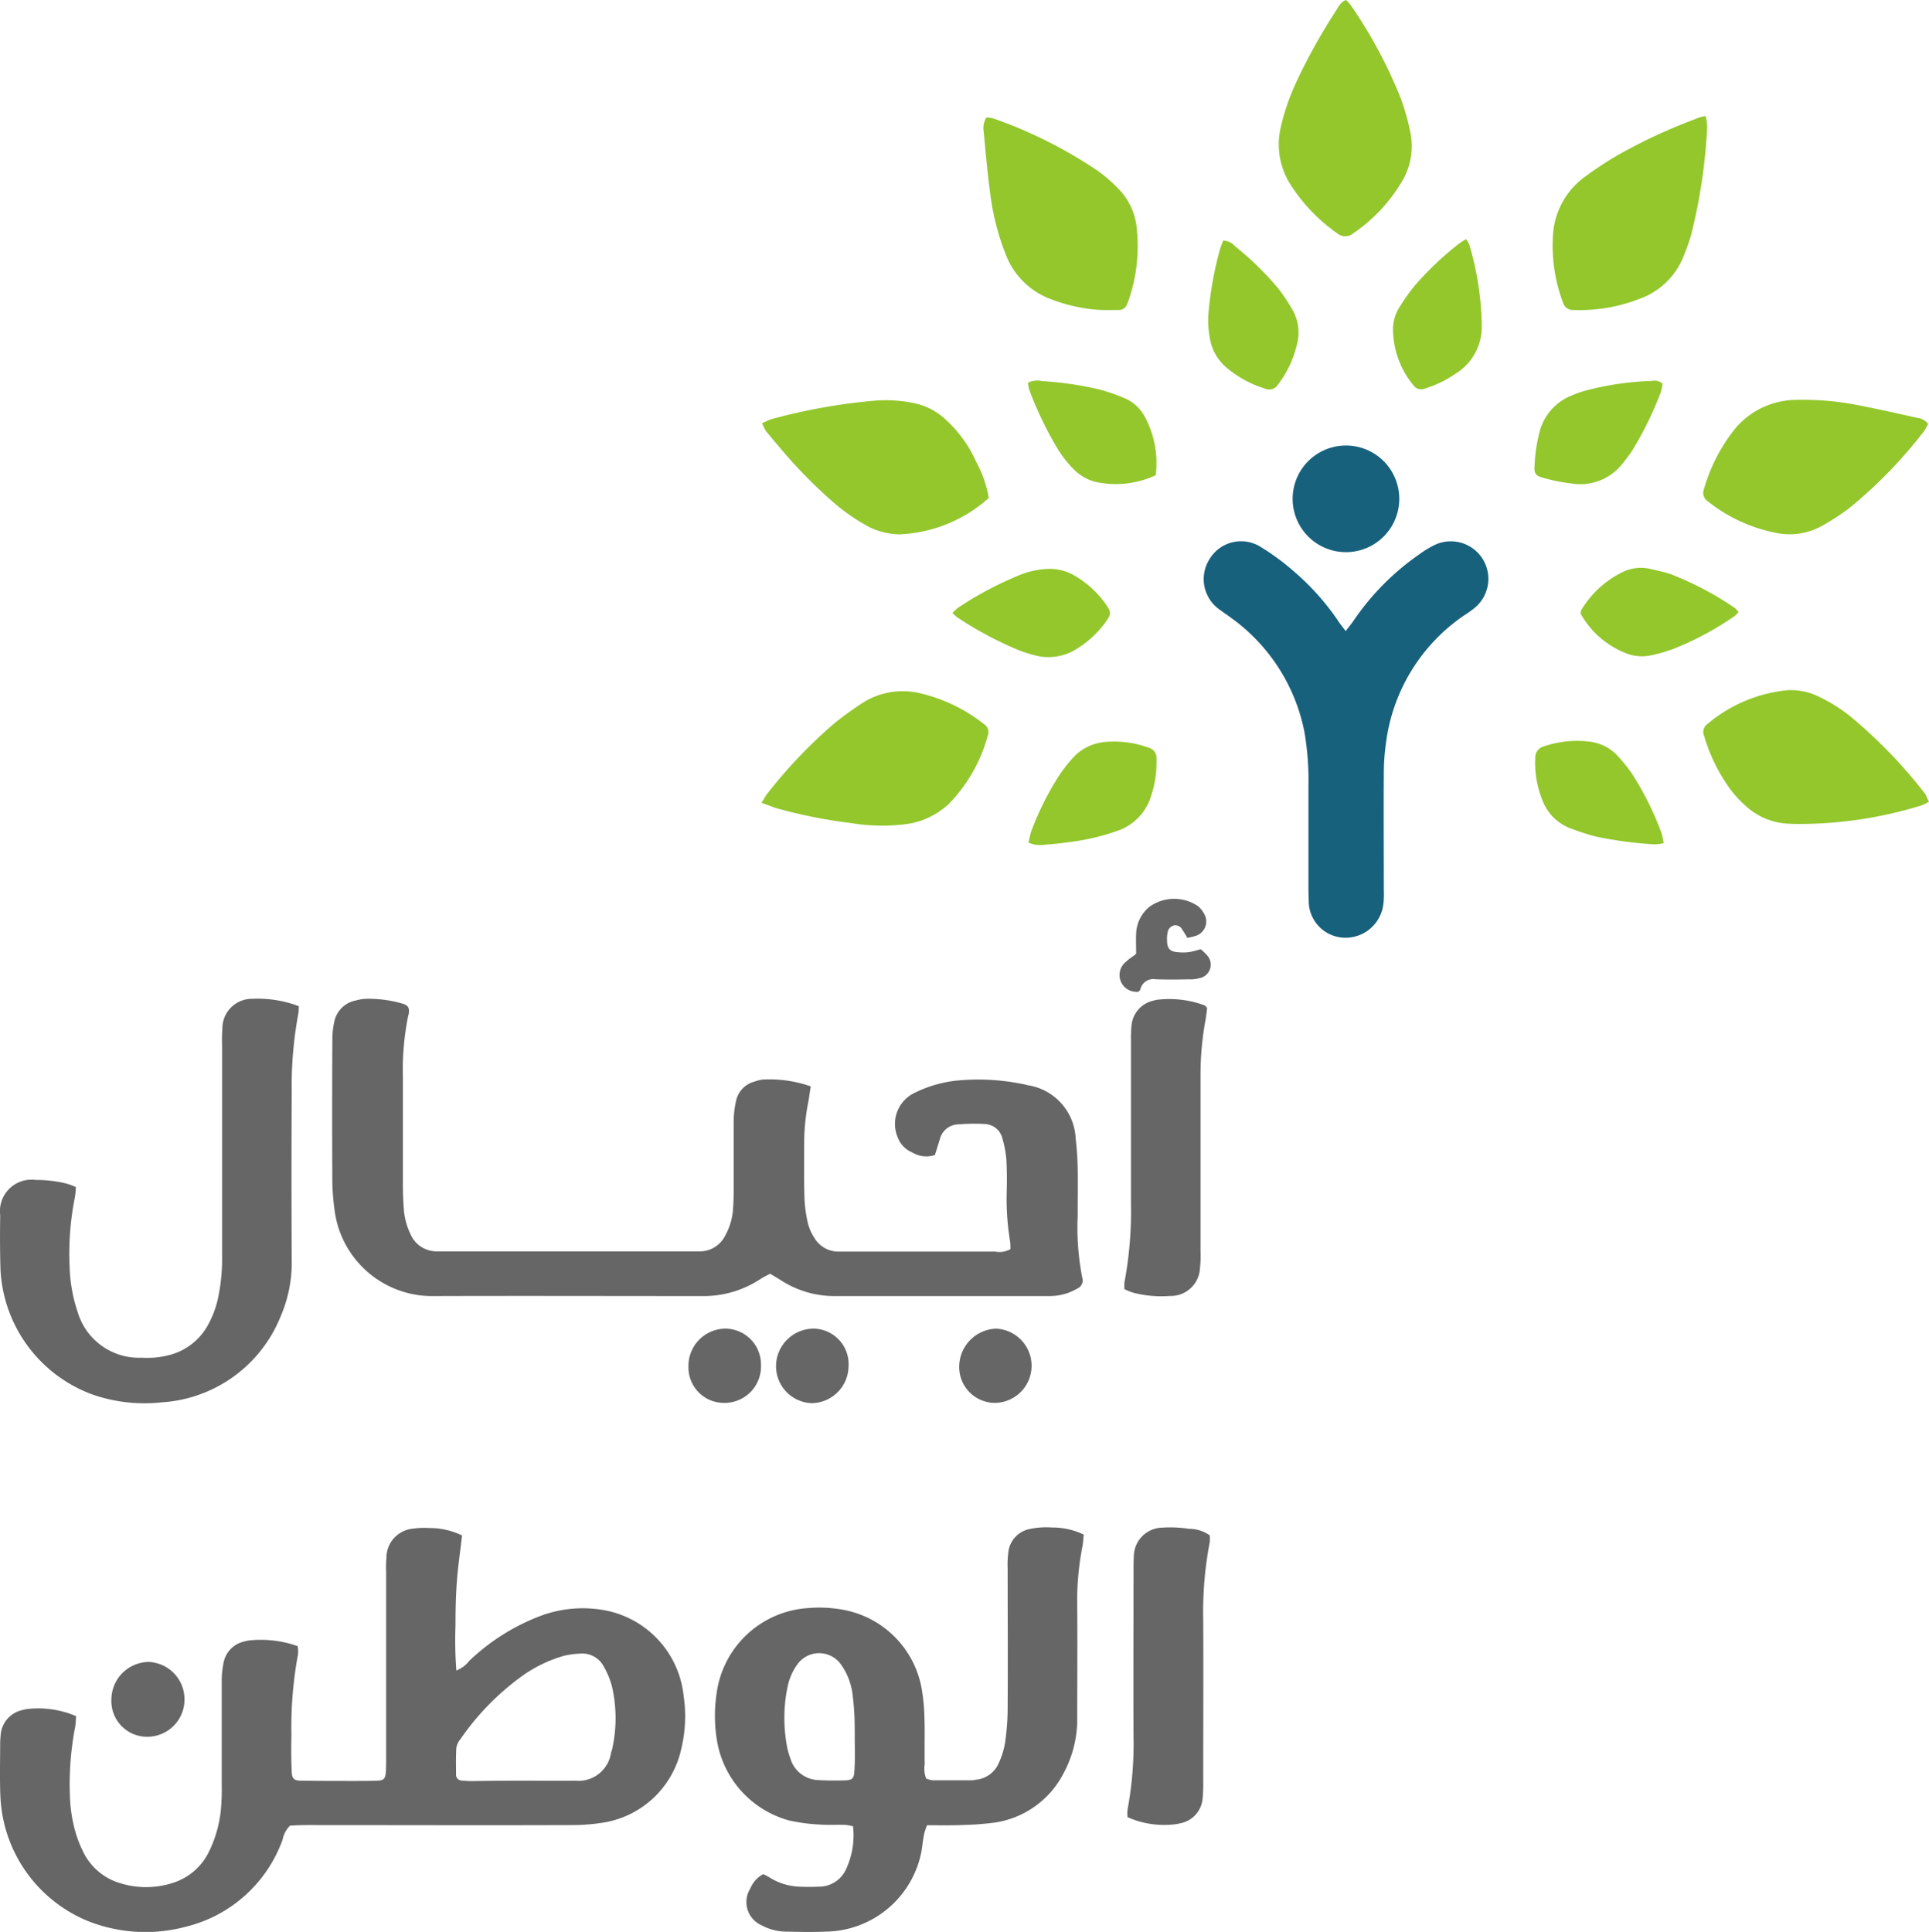 <svg xmlns="http://www.w3.org/2000/svg" width="78.286" height="78.408" viewBox="0 0 78.286 78.408"><defs><style>.a{fill:#93c72c;}.b{fill:#17617d;}.c{fill:#666;}</style></defs><g transform="translate(-13.034 -12.2)"><g transform="translate(43.94 12.2)"><path class="a" d="M290.2,156.91a5.794,5.794,0,0,1-3.636,1.477,2.982,2.982,0,0,1-1.177-.277,7.855,7.855,0,0,1-1.42-.958,20.2,20.2,0,0,1-2.355-2.412c-.162-.185-.312-.369-.462-.554a1.976,1.976,0,0,1-.15-.312c.15-.058.254-.127.381-.162a23.448,23.448,0,0,1,4.19-.75,5.644,5.644,0,0,1,1.593.1,2.639,2.639,0,0,1,1.3.681,5.11,5.11,0,0,1,1.223,1.7A4.678,4.678,0,0,1,290.2,156.91Z" transform="translate(-280.977 -136.7)"/><path class="a" d="M465.394,12.2a1.34,1.34,0,0,1,.208.231,19.07,19.07,0,0,1,2.031,3.8,9.443,9.443,0,0,1,.381,1.385,2.775,2.775,0,0,1-.392,2.02,6.61,6.61,0,0,1-1.928,2.031.507.507,0,0,1-.658,0,7.028,7.028,0,0,1-1.928-2.031,3.038,3.038,0,0,1-.369-2.239,9.3,9.3,0,0,1,.646-1.881,23.734,23.734,0,0,1,1.616-2.9C465.105,12.454,465.175,12.281,465.394,12.2Z" transform="translate(-441.675 -12.2)"/><path class="a" d="M565.072,53a1.783,1.783,0,0,1,.069.427,22.359,22.359,0,0,1-.646,4.374,8.112,8.112,0,0,1-.312.889,3,3,0,0,1-1.466,1.593.087.087,0,0,1-.046.023,6.7,6.7,0,0,1-2.966.566.41.41,0,0,1-.416-.3,6.562,6.562,0,0,1-.4-2.828,3.141,3.141,0,0,1,1.3-2.285,13.9,13.9,0,0,1,1.293-.854,21.93,21.93,0,0,1,3.163-1.477A1.742,1.742,0,0,1,565.072,53Z" transform="translate(-526.763 -48.291)"/><path class="a" d="M621.053,153.748a3.13,3.13,0,0,1-.185.312,18.913,18.913,0,0,1-3.036,3.116,10.08,10.08,0,0,1-1.108.716,2.7,2.7,0,0,1-1.824.277,6.4,6.4,0,0,1-2.782-1.281.406.406,0,0,1-.173-.473,7.026,7.026,0,0,1,1.247-2.447,3.255,3.255,0,0,1,2.516-1.2,11.4,11.4,0,0,1,2.424.2c.854.162,1.7.358,2.539.542A.588.588,0,0,1,621.053,153.748Z" transform="translate(-573.707 -136.538)"/><path class="a" d="M359,53.5a1.351,1.351,0,0,1,.3.046,18.5,18.5,0,0,1,4.19,2.1,5.634,5.634,0,0,1,.8.681,2.641,2.641,0,0,1,.82,1.766,6.69,6.69,0,0,1-.323,2.782,1.543,1.543,0,0,1-.081.208.341.341,0,0,1-.346.231c-.3,0-.589.012-.889-.012a6.64,6.64,0,0,1-1.824-.416,3.115,3.115,0,0,1-1.87-1.847,10.119,10.119,0,0,1-.623-2.458c-.115-.843-.185-1.685-.266-2.528A.824.824,0,0,1,359,53.5Z" transform="translate(-349.875 -48.733)"/><path class="a" d="M621.14,259.4a2.152,2.152,0,0,1-.346.162,16.793,16.793,0,0,1-5.125.739c-.092,0-.185-.012-.277-.012a2.729,2.729,0,0,1-1.7-.727,4.528,4.528,0,0,1-.6-.646,6.933,6.933,0,0,1-1.073-2.17.4.4,0,0,1,.127-.5,5.913,5.913,0,0,1,3.266-1.374,2.557,2.557,0,0,1,1.235.254,6.483,6.483,0,0,1,1.27.785,19.957,19.957,0,0,1,3.07,3.174C621.036,259.167,621.059,259.259,621.14,259.4Z" transform="translate(-573.759 -226.861)"/><path class="a" d="M280.8,259.842c.115-.173.162-.289.242-.381a19.6,19.6,0,0,1,2.747-2.874c.358-.289.739-.554,1.12-.808a3.041,3.041,0,0,1,2.343-.381,6.6,6.6,0,0,1,2.574,1.247.384.384,0,0,1,.15.485,6.313,6.313,0,0,1-1.581,2.759,3.133,3.133,0,0,1-1.662.808,7.735,7.735,0,0,1-2.308-.035,20.4,20.4,0,0,1-3.093-.623C281.181,259.98,281.031,259.922,280.8,259.842Z" transform="translate(-280.8 -227.258)"/><path class="a" d="M438.467,96.8a.648.648,0,0,1,.485.231,12.078,12.078,0,0,1,1.777,1.743,7.678,7.678,0,0,1,.577.877,1.859,1.859,0,0,1,.173,1.293,4.3,4.3,0,0,1-.785,1.7.422.422,0,0,1-.531.162,4.4,4.4,0,0,1-1.547-.843,1.955,1.955,0,0,1-.681-1.166,3.893,3.893,0,0,1-.058-1.1,14.251,14.251,0,0,1,.45-2.5C438.363,97.054,438.421,96.939,438.467,96.8Z" transform="translate(-419.734 -87.035)"/><path class="a" d="M379.682,149.885a3.837,3.837,0,0,1-2.47.265,1.942,1.942,0,0,1-.854-.5,4.677,4.677,0,0,1-.762-1.016,14.221,14.221,0,0,1-1.039-2.2,1.376,1.376,0,0,1-.058-.3.82.82,0,0,1,.566-.069,13.636,13.636,0,0,1,2.355.346,7.784,7.784,0,0,1,.993.346,1.666,1.666,0,0,1,.785.681A3.951,3.951,0,0,1,379.682,149.885Z" transform="translate(-363.685 -130.598)"/><path class="a" d="M374.7,277.03a4.085,4.085,0,0,1,.1-.439,11.935,11.935,0,0,1,1.131-2.274,6.039,6.039,0,0,1,.577-.739,1.984,1.984,0,0,1,1.316-.635,4.068,4.068,0,0,1,1.743.231.427.427,0,0,1,.323.45,4.32,4.32,0,0,1-.242,1.581,2.151,2.151,0,0,1-1.258,1.316,9.2,9.2,0,0,1-2.147.5c-.289.046-.589.069-.877.092A1.168,1.168,0,0,1,374.7,277.03Z" transform="translate(-363.862 -242.831)"/><path class="a" d="M568.8,213.709a.422.422,0,0,1,.035-.162,3.982,3.982,0,0,1,1.639-1.512,1.671,1.671,0,0,1,1.131-.15c.289.069.577.127.854.219a12.864,12.864,0,0,1,2.585,1.362.791.791,0,0,1,.162.173,1.061,1.061,0,0,1-.15.162,12.37,12.37,0,0,1-2.528,1.35,6.287,6.287,0,0,1-.8.231,1.766,1.766,0,0,1-1.143-.092A3.629,3.629,0,0,1,568.8,213.709Z" transform="translate(-535.559 -188.801)"/><path class="a" d="M557.762,146.189a2.049,2.049,0,0,1-.069.346,14.181,14.181,0,0,1-1.166,2.378c-.115.173-.231.323-.358.485a2.18,2.18,0,0,1-2.1.843A7.007,7.007,0,0,1,552.88,150c-.266-.069-.335-.185-.312-.45a6.589,6.589,0,0,1,.208-1.42,2.175,2.175,0,0,1,1.316-1.466,4.656,4.656,0,0,1,.519-.185,12.041,12.041,0,0,1,2.724-.4A.491.491,0,0,1,557.762,146.189Z" transform="translate(-521.197 -130.619)"/><path class="a" d="M347.9,214a1.837,1.837,0,0,1,.231-.219,14.12,14.12,0,0,1,2.435-1.3,3.441,3.441,0,0,1,1.235-.277,2,2,0,0,1,1.062.277,4.015,4.015,0,0,1,1.293,1.2c.185.277.185.369-.012.646a4.107,4.107,0,0,1-1.247,1.154,2.125,2.125,0,0,1-1.651.231,5.786,5.786,0,0,1-.635-.2,14.758,14.758,0,0,1-2.493-1.327C348.062,214.151,348.015,214.093,347.9,214Z" transform="translate(-340.155 -189.116)"/><path class="a" d="M558.076,276.882a1.85,1.85,0,0,1-.381.046,16.242,16.242,0,0,1-2.355-.312,9.346,9.346,0,0,1-1.1-.358,1.954,1.954,0,0,1-1.085-1.12,4.028,4.028,0,0,1-.289-1.731.457.457,0,0,1,.335-.45,4.189,4.189,0,0,1,1.847-.2,1.854,1.854,0,0,1,1.2.623,7.061,7.061,0,0,1,.519.646A12.3,12.3,0,0,1,558,276.5,3.462,3.462,0,0,1,558.076,276.882Z" transform="translate(-521.465 -242.66)"/><path class="a" d="M505.758,96.3a.928.928,0,0,1,.139.242,12.042,12.042,0,0,1,.5,3.266,2.228,2.228,0,0,1-1.062,1.951,4.534,4.534,0,0,1-1.235.6.393.393,0,0,1-.485-.139,3.608,3.608,0,0,1-.819-2.239,1.685,1.685,0,0,1,.242-.889,8.391,8.391,0,0,1,.635-.9,12.654,12.654,0,0,1,1.754-1.674A2.81,2.81,0,0,1,505.758,96.3Z" transform="translate(-477.168 -86.593)"/></g><g transform="translate(61.882 30.286)"><path class="b" d="M442.01,206.148c.127-.173.231-.289.323-.427a10.322,10.322,0,0,1,2.632-2.666,4.17,4.17,0,0,1,.612-.381,1.524,1.524,0,0,1,1.685,2.516,4.024,4.024,0,0,1-.45.323,7.394,7.394,0,0,0-3.174,5.229,8.551,8.551,0,0,0-.081,1.212c-.012,1.57,0,3.139,0,4.709a3.561,3.561,0,0,1-.012.5,1.549,1.549,0,0,1-1.5,1.431,1.493,1.493,0,0,1-1.535-1.431c0-.185-.012-.369-.012-.554V212.45a11.747,11.747,0,0,0-.162-2.2,7.471,7.471,0,0,0-2.978-4.64c-.15-.115-.3-.208-.45-.323a1.509,1.509,0,0,1-.427-2.055,1.492,1.492,0,0,1,2.078-.5,9.815,9.815,0,0,1,1.374,1.016,10.191,10.191,0,0,1,1.731,1.928C441.756,205.824,441.871,205.963,442.01,206.148Z" transform="translate(-436.244 -198.621)"/><path class="b" d="M467.5,171.062a2.164,2.164,0,0,1,4.328-.023,2.164,2.164,0,0,1-4.328.023Z" transform="translate(-463.888 -168.891)"/></g><g transform="translate(13.034 48.683)"><g transform="translate(0)"><path class="c" d="M149.248,366.955c-.035.219-.058.381-.081.542a8.816,8.816,0,0,0-.185,1.651c0,.8-.012,1.593.012,2.378a5.58,5.58,0,0,0,.139.981,1.989,1.989,0,0,0,.265.6,1.13,1.13,0,0,0,.97.554h6.371a.9.9,0,0,0,.612-.1,2.814,2.814,0,0,0-.012-.312,10.381,10.381,0,0,1-.139-1.985c.012-.439.012-.889-.012-1.327a4.4,4.4,0,0,0-.162-.866.763.763,0,0,0-.727-.589,7.711,7.711,0,0,0-1.154.023.786.786,0,0,0-.658.6c-.069.208-.127.416-.2.635a1.094,1.094,0,0,1-.912-.1,1.065,1.065,0,0,1-.6-.623,1.394,1.394,0,0,1,.623-1.766,5.016,5.016,0,0,1,1.9-.542,8.952,8.952,0,0,1,2.482.139,1.794,1.794,0,0,1,.265.058A2.294,2.294,0,0,1,160,369.079c.046.381.069.773.081,1.154.012.669,0,1.327,0,2a10.54,10.54,0,0,0,.185,2.482.361.361,0,0,1-.208.45,2.181,2.181,0,0,1-.889.289,3.237,3.237,0,0,1-.335.012h-8.645A4.005,4.005,0,0,1,148,374.8c-.127-.081-.254-.15-.4-.242-.127.069-.254.127-.381.208a4.176,4.176,0,0,1-2.355.7c-3.636,0-7.272-.012-10.907,0A3.992,3.992,0,0,1,129.926,372a10.446,10.446,0,0,1-.092-1.05c-.012-1.962-.012-3.913,0-5.875a3.349,3.349,0,0,1,.081-.762,1.1,1.1,0,0,1,.866-.843,1.832,1.832,0,0,1,.439-.069,4.954,4.954,0,0,1,1.477.2c.208.069.265.162.242.369a.337.337,0,0,1-.023.1,10.958,10.958,0,0,0-.219,2.528v4.375c0,.312.012.623.035.946a2.817,2.817,0,0,0,.265,1.016,1.153,1.153,0,0,0,1.085.716h10.63a1.145,1.145,0,0,0,1.073-.658,2.542,2.542,0,0,0,.312-1.108c.023-.289.023-.589.023-.889v-2.609a3.876,3.876,0,0,1,.092-.82,1.03,1.03,0,0,1,.762-.808,1.472,1.472,0,0,1,.323-.081A5.091,5.091,0,0,1,149.248,366.955Z" transform="translate(-116.345 -359.347)"/><path class="c" d="M25.161,363.69a2.077,2.077,0,0,1-.023.323,15.948,15.948,0,0,0-.265,3.139c-.012,2.274-.012,4.548,0,6.81a5.511,5.511,0,0,1-.45,2.32,5.575,5.575,0,0,1-4.813,3.486,6.418,6.418,0,0,1-2.839-.323,5.7,5.7,0,0,1-3.717-5.055c-.023-.739-.023-1.477-.012-2.216a1.279,1.279,0,0,1,1.443-1.431,5.138,5.138,0,0,1,1.258.15,2.955,2.955,0,0,1,.369.138,2.7,2.7,0,0,1-.046.45,11.615,11.615,0,0,0-.208,2.759,6.271,6.271,0,0,0,.323,1.847,2.593,2.593,0,0,0,2.6,1.87,3.542,3.542,0,0,0,1.154-.115,2.493,2.493,0,0,0,1.5-1.143,4.031,4.031,0,0,0,.485-1.35,7.7,7.7,0,0,0,.127-1.547v-8.53a6.479,6.479,0,0,1,.012-.669,1.2,1.2,0,0,1,1.2-1.212A4.741,4.741,0,0,1,25.161,363.69Z" transform="translate(-13.034 -359.337)"/><path class="c" d="M408.361,375.257a2.141,2.141,0,0,1,0-.277,15.56,15.56,0,0,0,.265-3.186v-6.637a5.416,5.416,0,0,1,.023-.612,1.139,1.139,0,0,1,.9-1,1.16,1.16,0,0,1,.277-.046,4.108,4.108,0,0,1,1.789.242c.035.012.046.046.1.1-.012.138-.035.3-.058.462a12.278,12.278,0,0,0-.208,2.251v7.191a4.135,4.135,0,0,1-.023.658,1.181,1.181,0,0,1-1.212,1.131,4.556,4.556,0,0,1-1.477-.127A2.176,2.176,0,0,1,408.361,375.257Z" transform="translate(-362.727 -359.42)"/><path class="c" d="M407.5,332.063a1.422,1.422,0,0,1-.231-.023.683.683,0,0,1-.254-1.212c.115-.115.266-.2.4-.312,0-.277-.012-.554,0-.819a1.46,1.46,0,0,1,.554-1.1,1.72,1.72,0,0,1,1.962-.012,1.11,1.11,0,0,1,.265.346.613.613,0,0,1-.358.854,2.2,2.2,0,0,1-.346.081c-.069-.115-.127-.219-.2-.323a.319.319,0,0,0-.312-.185.343.343,0,0,0-.289.3,1.123,1.123,0,0,0-.023.277c0,.381.115.5.485.519a1.841,1.841,0,0,0,.439-.012,4.166,4.166,0,0,0,.439-.115,2.02,2.02,0,0,1,.277.265.559.559,0,0,1-.323.912,1.384,1.384,0,0,1-.439.046c-.439.012-.889.012-1.327,0a.547.547,0,0,0-.635.4C407.6,331.971,407.563,331.994,407.5,332.063Z" transform="translate(-361.306 -328.287)"/><path class="c" d="M258.039,480.884a1.476,1.476,0,0,1-1.477,1.524,1.439,1.439,0,0,1-1.466-1.466,1.511,1.511,0,0,1,1.477-1.547A1.452,1.452,0,0,1,258.039,480.884Z" transform="translate(-227.156 -461.954)"/><path class="c" d="M351.766,482.411a1.455,1.455,0,0,1-1.466-1.477,1.551,1.551,0,0,1,1.5-1.535,1.507,1.507,0,0,1-.035,3.012Z" transform="translate(-311.372 -461.957)"/><path class="c" d="M288.843,480.907a1.515,1.515,0,0,1-1.5,1.512,1.5,1.5,0,0,1-1.443-1.512,1.529,1.529,0,0,1,1.512-1.512A1.438,1.438,0,0,1,288.843,480.907Z" transform="translate(-254.405 -461.954)"/></g><g transform="translate(0 25.501)"><path class="c" d="M31.787,549.747c-.069.623-.162,1.224-.208,1.835s-.058,1.212-.058,1.824a16.13,16.13,0,0,0,.035,1.824,1.243,1.243,0,0,0,.531-.4,8.613,8.613,0,0,1,2.839-1.8,4.9,4.9,0,0,1,2.666-.242,3.947,3.947,0,0,1,3.186,3.463,5.6,5.6,0,0,1-.092,2.147,3.867,3.867,0,0,1-3.3,3.024,7.766,7.766,0,0,1-1.154.081c-3.578.012-7.168,0-10.746,0-.242,0-.473.012-.681.023a1.089,1.089,0,0,0-.3.566,5.577,5.577,0,0,1-3.913,3.532,6.327,6.327,0,0,1-3.971-.219,5.731,5.731,0,0,1-3.567-5c-.035-.739-.012-1.477-.012-2.216,0-.127.012-.254.023-.381a1.117,1.117,0,0,1,.866-.97,1.485,1.485,0,0,1,.219-.046,3.916,3.916,0,0,1,1.974.289c-.012.127-.012.277-.035.416a12.257,12.257,0,0,0-.219,2.759,6.028,6.028,0,0,0,.242,1.581,4.72,4.72,0,0,0,.358.866,2.423,2.423,0,0,0,1.431,1.154,3.51,3.51,0,0,0,2.124,0,2.441,2.441,0,0,0,1.477-1.247,4.978,4.978,0,0,0,.519-2.078c.023-.277.012-.554.012-.831v-4.04a3.669,3.669,0,0,1,.069-.716,1.092,1.092,0,0,1,.877-.9.8.8,0,0,1,.162-.035,4.453,4.453,0,0,1,1.974.231,1.2,1.2,0,0,1,.012.346,16.166,16.166,0,0,0-.265,3.255c-.012.5-.012.993.012,1.5.012.277.092.358.381.358.716.012,1.443.012,2.158.012.312,0,.623,0,.946-.012.254-.012.312-.081.335-.346.012-.162.012-.335.012-.5v-7.641a4.438,4.438,0,0,1,.012-.554,1.186,1.186,0,0,1,1.1-1.189,3.137,3.137,0,0,1,.658-.023A3.012,3.012,0,0,1,31.787,549.747ZM34.2,559.7h0c.716,0,1.443.012,2.158,0a1.337,1.337,0,0,0,1.477-1.143l.035-.1a5.751,5.751,0,0,0,0-2.585,3.315,3.315,0,0,0-.335-.808.981.981,0,0,0-.97-.519,3.224,3.224,0,0,0-.658.092,5.5,5.5,0,0,0-1.639.785,10.487,10.487,0,0,0-2.551,2.6.731.731,0,0,0-.162.346c-.023.369-.012.739-.012,1.108a.235.235,0,0,0,.219.219c.15.012.3.023.439.023C32.872,559.708,33.541,559.7,34.2,559.7Z" transform="translate(-13.035 -549.415)"/><path class="c" d="M273.009,559.424a1.041,1.041,0,0,0,.254.069h1.6a.776.776,0,0,0,.162-.023,1.116,1.116,0,0,0,.935-.693,3.088,3.088,0,0,0,.254-.843,9.946,9.946,0,0,0,.1-1.431c.012-1.87,0-3.728,0-5.6a3.615,3.615,0,0,1,.023-.612,1.082,1.082,0,0,1,.889-1,3.212,3.212,0,0,1,.877-.058,2.933,2.933,0,0,1,1.3.289c-.023.162-.023.3-.046.439a11.576,11.576,0,0,0-.219,2.528c.012,1.477,0,2.955,0,4.432a4.617,4.617,0,0,1-.554,2.285,3.755,3.755,0,0,1-2.77,2,11.535,11.535,0,0,1-1.27.1c-.5.023-.993.012-1.5.012a2.91,2.91,0,0,0-.115.335c-.046.219-.069.439-.1.658a4.012,4.012,0,0,1-3.878,3.324c-.531.023-1.073.012-1.6,0a2.1,2.1,0,0,1-1.016-.254,1.031,1.031,0,0,1-.462-1.5,1.143,1.143,0,0,1,.519-.577,2.157,2.157,0,0,1,.231.115,2.442,2.442,0,0,0,1.247.392c.254.012.519.012.773,0a1.207,1.207,0,0,0,1.131-.75,3.239,3.239,0,0,0,.265-1.7,1.738,1.738,0,0,0-.323-.058c-.335-.012-.669.012-.993-.012a7.5,7.5,0,0,1-1.258-.162,4.049,4.049,0,0,1-2.966-3.37,6.036,6.036,0,0,1,0-1.766,4,4,0,0,1,3.67-3.486,5.379,5.379,0,0,1,1.489.069,3.96,3.96,0,0,1,3.163,3.174,7.821,7.821,0,0,1,.115,1.154c.023.646,0,1.293.012,1.939A1.092,1.092,0,0,0,273.009,559.424Zm-2.9-1.466h0c0-.346,0-.7-.012-1.05-.012-.277-.035-.554-.069-.819a2.63,2.63,0,0,0-.5-1.327,1.086,1.086,0,0,0-1.754.035,2.369,2.369,0,0,0-.381.854,6.239,6.239,0,0,0-.012,2.574c.035.139.081.289.127.416a1.214,1.214,0,0,0,1.12.843c.369.023.739.023,1.108.012.277-.012.346-.092.358-.381C270.123,558.731,270.111,558.35,270.111,557.958Z" transform="translate(-235.42 -549.223)"/><path class="c" d="M412.757,549.6a2.219,2.219,0,0,1,0,.277,15.05,15.05,0,0,0-.265,3.139c.012,2.193,0,4.386,0,6.591a6.152,6.152,0,0,1-.023.658,1.117,1.117,0,0,1-.877,1.016l-.162.035a3.636,3.636,0,0,1-2.008-.277,1.407,1.407,0,0,1,0-.312,14.529,14.529,0,0,0,.242-2.92c-.012-2.251,0-4.5,0-6.752,0-.208,0-.4.012-.612a1.176,1.176,0,0,1,1.131-1.154,4.991,4.991,0,0,1,1.1.046A1.469,1.469,0,0,1,412.757,549.6Z" transform="translate(-363.661 -549.272)"/><path class="c" d="M55.162,598.1a1.508,1.508,0,0,1-1.477,1.535,1.448,1.448,0,0,1-1.489-1.512,1.532,1.532,0,0,1,1.5-1.524A1.514,1.514,0,0,1,55.162,598.1Z" transform="translate(-47.675 -591.132)"/></g></g></g></svg>